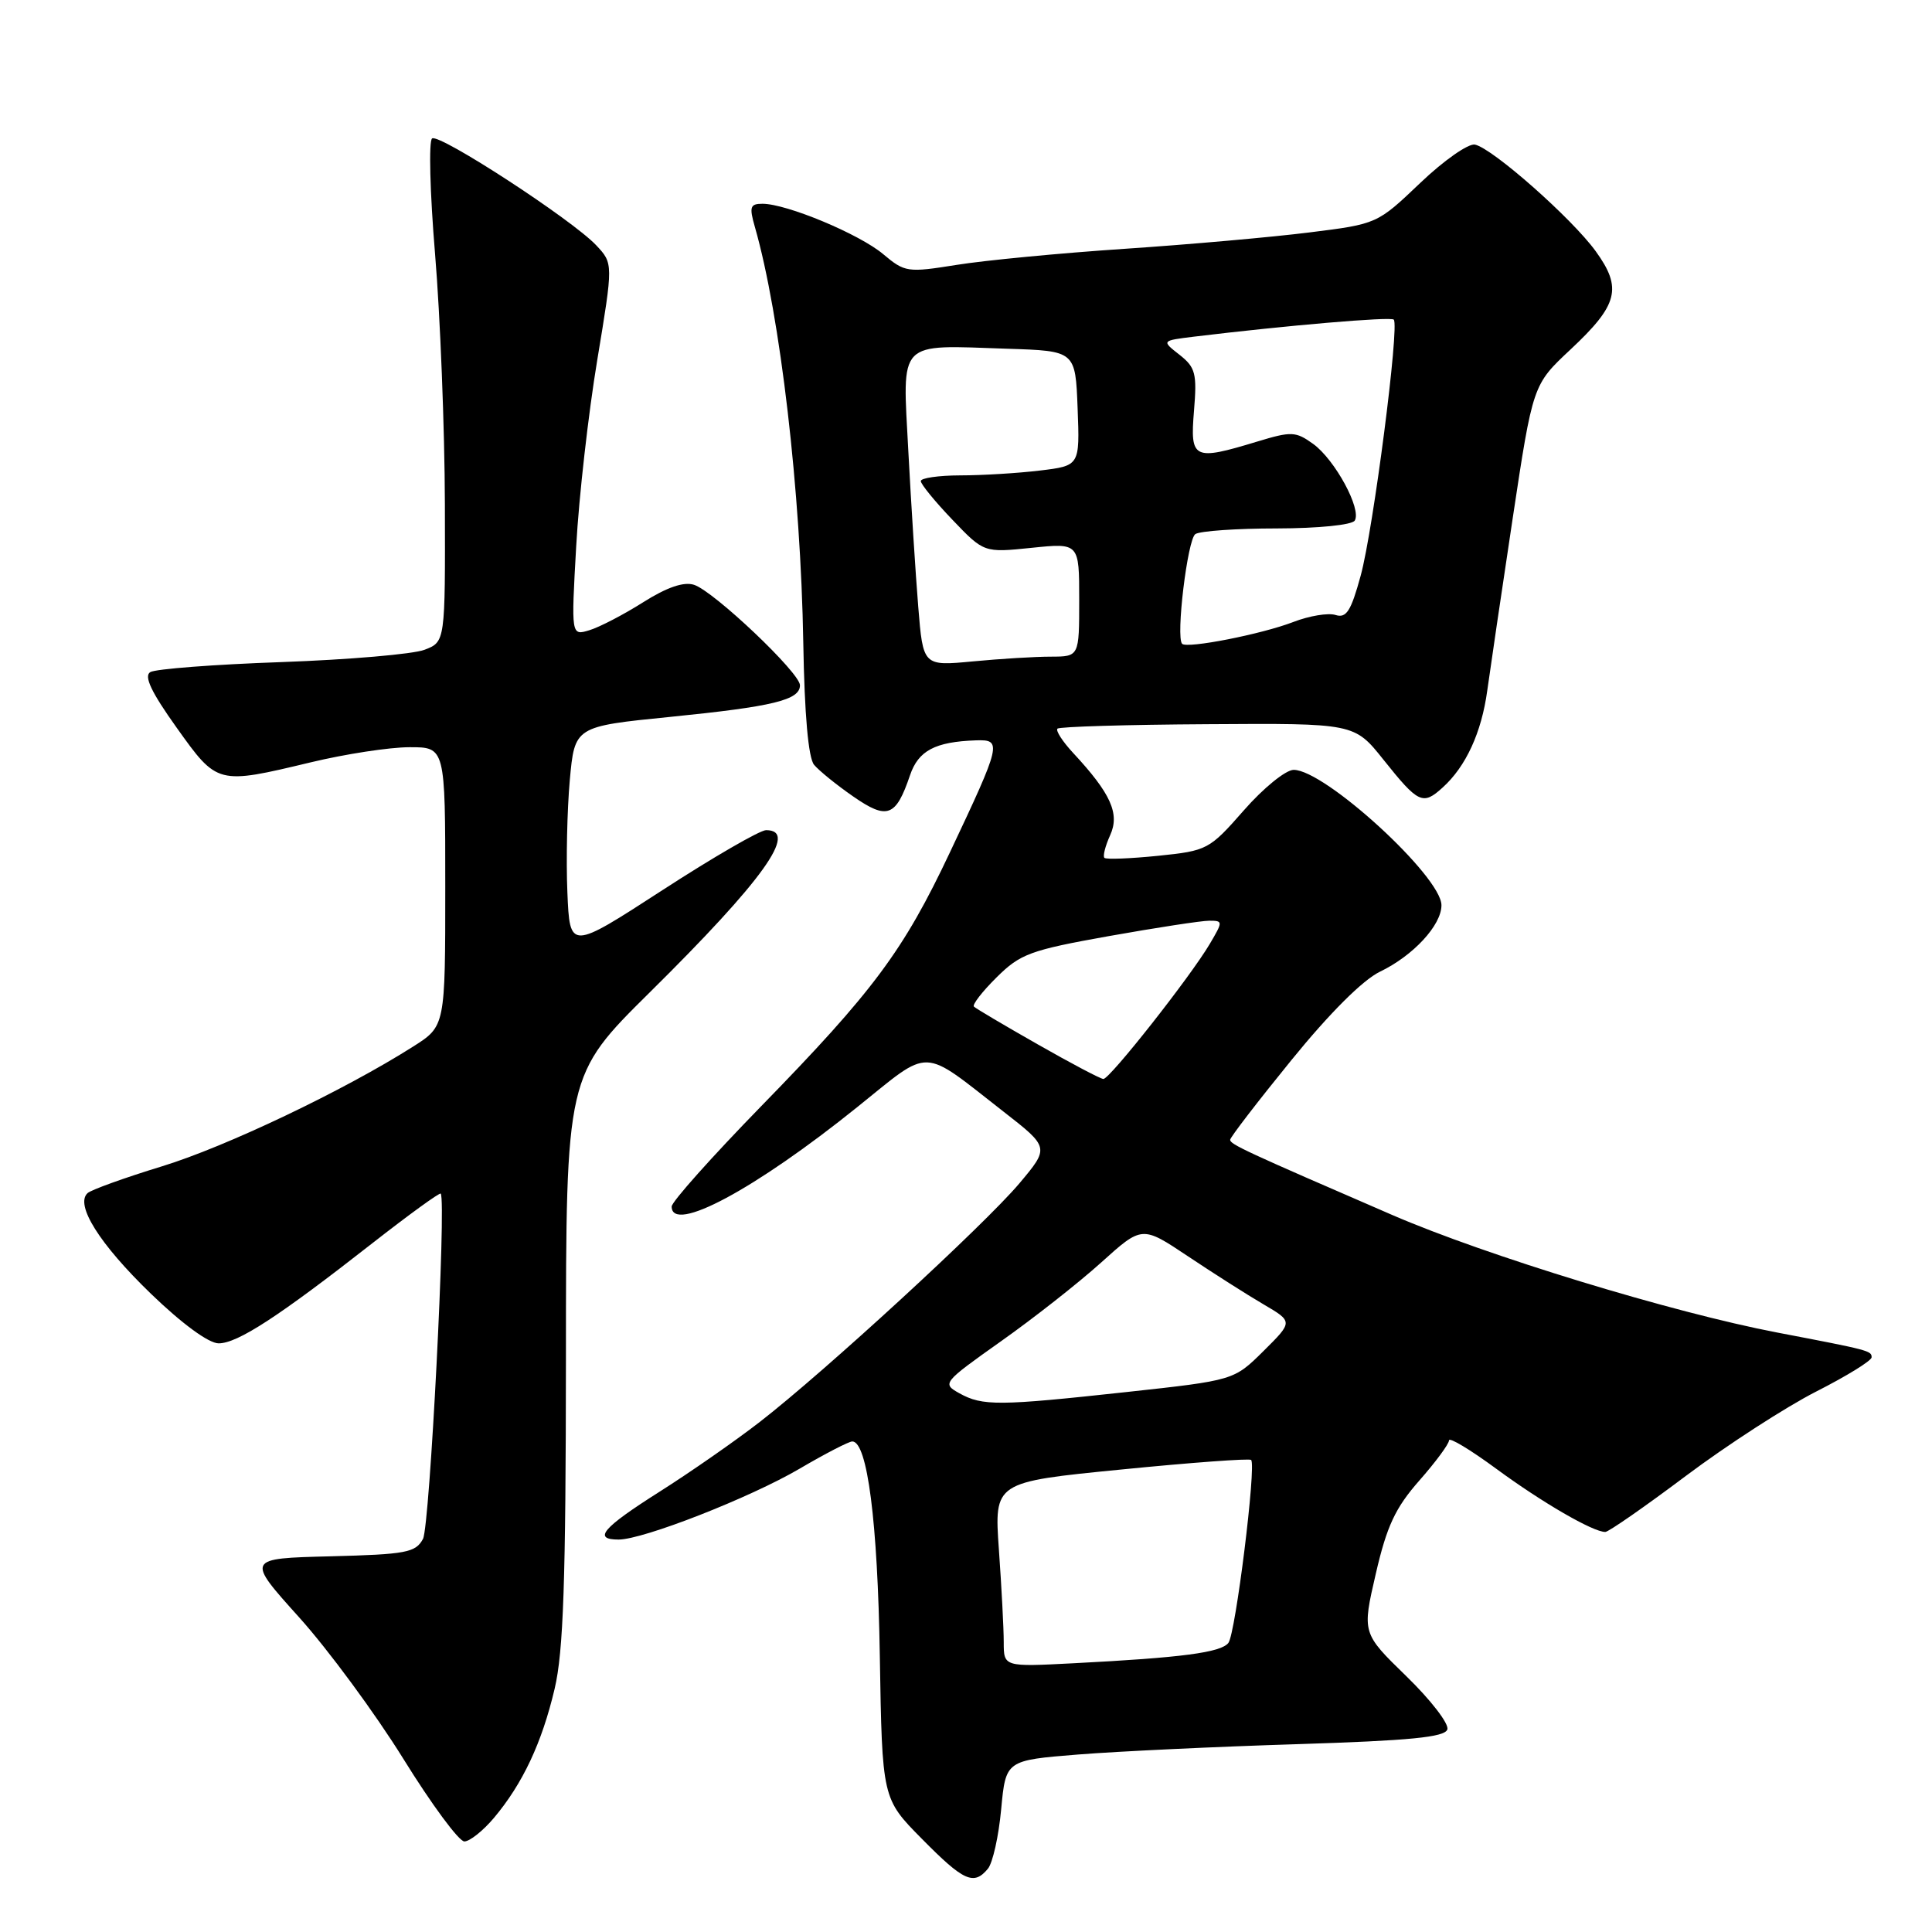 <?xml version="1.0" encoding="UTF-8" standalone="no"?>
<!DOCTYPE svg PUBLIC "-//W3C//DTD SVG 1.1//EN" "http://www.w3.org/Graphics/SVG/1.1/DTD/svg11.dtd" >
<svg xmlns="http://www.w3.org/2000/svg" xmlns:xlink="http://www.w3.org/1999/xlink" version="1.1" viewBox="0 0 256 256">
 <g >
 <path fill="currentColor"
d=" M 130.90 247.62 C 131.54 246.85 132.33 243.31 132.66 239.74 C 133.27 233.25 133.27 233.25 142.88 232.48 C 148.17 232.06 161.24 231.44 171.92 231.11 C 186.85 230.64 191.44 230.19 191.78 229.16 C 192.03 228.42 189.58 225.25 186.35 222.11 C 180.48 216.40 180.48 216.40 182.30 208.53 C 183.76 202.20 184.89 199.80 188.06 196.19 C 190.23 193.73 192.00 191.33 192.00 190.86 C 192.00 190.39 194.81 192.08 198.25 194.61 C 204.31 199.07 211.10 203.01 212.71 202.99 C 213.14 202.99 217.96 199.64 223.42 195.54 C 228.88 191.45 236.64 186.43 240.67 184.38 C 244.70 182.33 248.00 180.30 248.00 179.85 C 248.00 178.98 247.69 178.90 235.50 176.57 C 221.58 173.91 196.94 166.38 184.50 161.00 C 165.05 152.58 163.00 151.63 163.00 151.03 C 163.00 150.71 166.65 145.96 171.11 140.48 C 176.18 134.24 180.59 129.84 182.86 128.75 C 187.27 126.63 191.00 122.59 191.00 119.95 C 191.00 116.14 175.54 101.99 171.41 102.01 C 170.36 102.02 167.39 104.43 164.82 107.37 C 160.24 112.59 159.97 112.73 153.44 113.40 C 149.76 113.77 146.56 113.90 146.34 113.67 C 146.11 113.44 146.46 112.09 147.10 110.67 C 148.40 107.82 147.20 105.15 142.19 99.76 C 140.79 98.25 139.86 96.81 140.12 96.55 C 140.38 96.29 149.33 96.02 160.02 95.96 C 179.46 95.83 179.46 95.83 183.32 100.67 C 187.95 106.47 188.53 106.74 191.16 104.35 C 194.24 101.57 196.31 97.07 197.07 91.50 C 197.45 88.75 198.96 78.51 200.43 68.74 C 203.11 50.98 203.11 50.98 208.08 46.33 C 214.42 40.40 214.99 38.19 211.44 33.29 C 208.29 28.94 197.78 19.66 195.44 19.16 C 194.57 18.98 191.30 21.27 188.18 24.25 C 182.49 29.67 182.48 29.68 173.49 30.80 C 168.55 31.42 157.53 32.40 149.00 32.97 C 140.47 33.54 130.46 34.50 126.75 35.10 C 120.24 36.14 119.90 36.09 117.02 33.67 C 113.87 31.02 104.24 27.00 101.03 27.00 C 99.39 27.00 99.26 27.41 100.03 30.09 C 103.39 41.82 106.11 65.18 106.44 85.21 C 106.60 94.68 107.11 100.43 107.87 101.34 C 108.52 102.12 110.85 104.01 113.06 105.54 C 117.57 108.67 118.71 108.24 120.58 102.73 C 121.69 99.46 123.90 98.29 129.32 98.10 C 132.81 97.98 132.69 98.51 125.86 112.96 C 119.71 125.99 115.73 131.34 100.82 146.62 C 94.32 153.29 89.00 159.25 89.00 159.87 C 89.00 163.52 100.06 157.59 113.60 146.69 C 123.50 138.73 121.92 138.68 132.95 147.28 C 139.07 152.05 139.07 152.05 135.05 156.83 C 130.40 162.33 109.26 181.77 100.63 188.45 C 97.40 190.95 91.44 195.10 87.38 197.67 C 79.82 202.46 78.51 204.00 81.97 204.00 C 85.23 204.00 99.38 198.46 105.95 194.61 C 109.34 192.62 112.48 191.00 112.93 191.00 C 114.93 191.00 116.30 201.62 116.58 219.41 C 116.89 238.33 116.89 238.33 122.16 243.66 C 127.70 249.28 129.03 249.87 130.90 247.62 Z  M 65.46 240.87 C 69.26 236.34 71.80 230.95 73.49 223.78 C 74.66 218.83 74.97 209.58 74.99 179.98 C 75.00 142.47 75.00 142.47 86.11 131.48 C 101.12 116.64 105.88 110.00 101.51 110.00 C 100.70 110.00 94.51 113.58 87.76 117.96 C 75.50 125.91 75.50 125.91 75.18 118.21 C 75.00 113.97 75.15 107.30 75.50 103.38 C 76.15 96.26 76.15 96.26 88.82 94.99 C 102.47 93.62 106.00 92.76 106.00 90.80 C 106.00 89.15 94.57 78.32 91.96 77.49 C 90.60 77.05 88.36 77.82 85.21 79.81 C 82.62 81.45 79.42 83.11 78.09 83.51 C 75.68 84.24 75.68 84.24 76.35 72.37 C 76.71 65.84 77.97 54.74 79.14 47.70 C 81.26 34.91 81.26 34.91 79.00 32.50 C 75.82 29.12 58.29 17.70 57.26 18.34 C 56.79 18.63 56.97 25.53 57.65 33.68 C 58.33 41.83 58.92 56.72 58.95 66.77 C 59.00 85.05 59.00 85.05 56.25 86.10 C 54.74 86.68 46.22 87.41 37.31 87.73 C 28.41 88.04 20.58 88.64 19.91 89.06 C 19.04 89.59 20.05 91.72 23.40 96.41 C 28.81 103.99 28.78 103.98 41.19 101.01 C 45.76 99.91 51.64 99.01 54.25 99.01 C 59.00 99.00 59.00 99.00 59.00 117.49 C 59.00 135.97 59.00 135.97 54.75 138.67 C 45.59 144.49 29.90 151.97 21.41 154.56 C 16.51 156.06 12.10 157.65 11.61 158.09 C 9.90 159.62 13.19 164.85 19.99 171.42 C 24.12 175.41 27.66 178.00 28.97 178.00 C 31.48 178.00 36.93 174.45 49.33 164.74 C 54.19 160.94 58.27 157.98 58.40 158.16 C 59.15 159.25 56.95 202.23 56.05 203.91 C 55.07 205.73 53.83 205.96 43.79 206.22 C 32.61 206.50 32.61 206.50 39.64 214.31 C 43.51 218.61 49.72 227.05 53.45 233.06 C 57.18 239.08 60.81 244.00 61.53 244.00 C 62.24 244.00 64.01 242.59 65.46 240.87 Z  M 133.00 217.59 C 133.00 215.78 132.71 210.27 132.36 205.35 C 131.73 196.38 131.73 196.38 148.56 194.72 C 157.81 193.80 165.56 193.23 165.78 193.45 C 166.49 194.16 163.72 216.46 162.77 217.69 C 161.78 218.97 156.62 219.65 142.25 220.39 C 133.00 220.87 133.00 220.87 133.00 217.59 Z  M 127.13 184.62 C 124.81 183.33 124.90 183.21 132.63 177.73 C 136.96 174.67 142.94 169.97 145.92 167.28 C 151.33 162.40 151.33 162.40 157.42 166.47 C 160.76 168.70 165.26 171.57 167.42 172.83 C 171.34 175.13 171.34 175.13 167.42 179.02 C 163.50 182.90 163.50 182.90 149.29 184.45 C 132.29 186.30 130.21 186.32 127.13 184.62 Z  M 137.50 138.38 C 133.10 135.88 129.30 133.63 129.05 133.38 C 128.80 133.14 130.15 131.39 132.05 129.51 C 135.19 126.39 136.52 125.90 146.92 124.04 C 153.21 122.92 159.20 122.00 160.23 122.00 C 162.06 122.00 162.06 122.09 160.31 125.06 C 157.73 129.43 147.03 143.01 146.20 142.97 C 145.81 142.95 141.90 140.89 137.50 138.38 Z  M 121.67 80.38 C 121.32 76.05 120.73 66.79 120.36 59.81 C 119.58 44.87 118.76 45.72 133.50 46.21 C 142.50 46.50 142.50 46.50 142.79 54.11 C 143.08 61.71 143.08 61.71 137.79 62.35 C 134.88 62.70 130.14 62.99 127.25 62.99 C 124.36 63.00 122.00 63.34 122.01 63.75 C 122.02 64.16 123.90 66.47 126.20 68.87 C 130.38 73.24 130.38 73.24 136.69 72.59 C 143.00 71.94 143.00 71.94 143.00 79.47 C 143.00 87.00 143.00 87.00 139.25 87.01 C 137.19 87.01 132.53 87.29 128.90 87.64 C 122.31 88.26 122.31 88.26 121.67 80.38 Z  M 156.64 85.31 C 155.78 84.45 157.35 71.46 158.39 70.77 C 159.00 70.36 163.86 70.02 169.19 70.02 C 174.69 70.01 179.15 69.56 179.51 68.98 C 180.45 67.47 176.88 60.90 174.00 58.82 C 171.69 57.16 171.13 57.13 166.59 58.51 C 158.12 61.08 157.68 60.87 158.21 54.44 C 158.62 49.49 158.41 48.68 156.29 47.01 C 153.90 45.14 153.90 45.14 158.20 44.61 C 170.40 43.13 184.27 41.94 184.68 42.35 C 185.46 43.12 181.97 70.15 180.30 76.27 C 179.01 80.99 178.40 81.94 176.97 81.49 C 176.00 81.18 173.48 81.60 171.36 82.42 C 167.19 84.03 157.31 85.97 156.64 85.31 Z "/>
</g>
</svg>